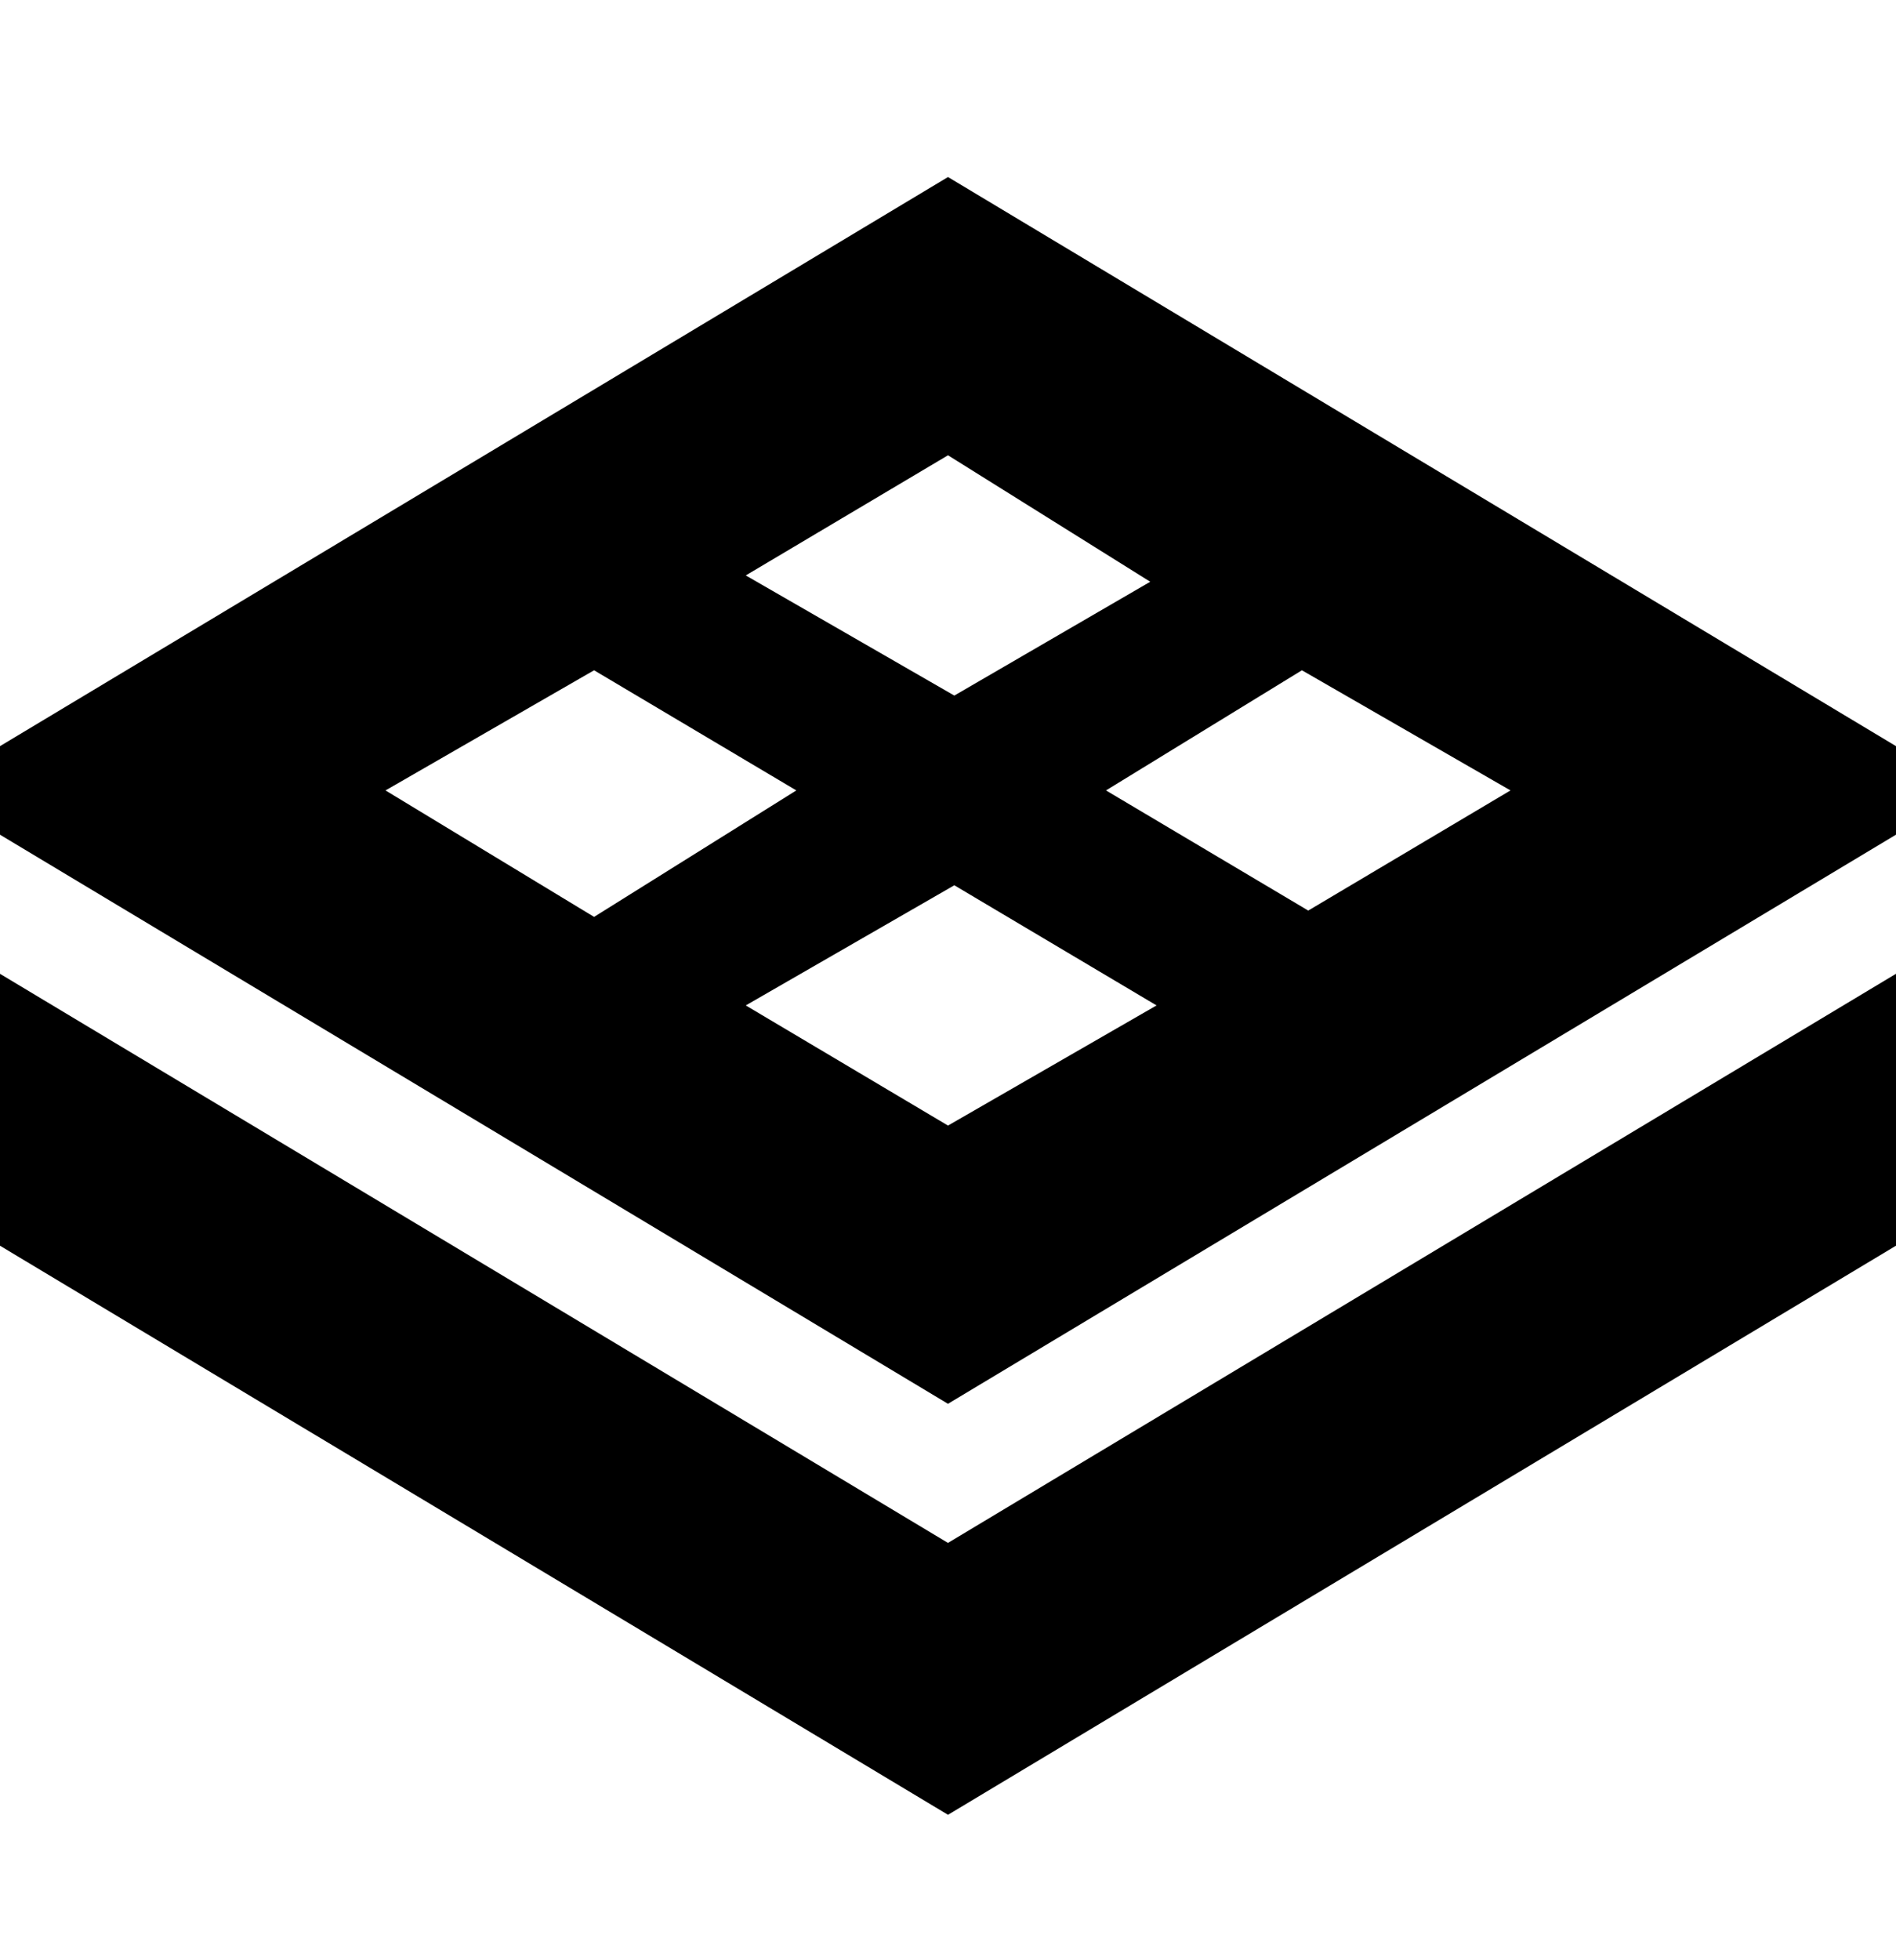 <svg viewBox="0 0 300 310" xmlns="http://www.w3.org/2000/svg"><path d="M150 244l150-90v43l-150 90L0 197v-43l150 90zm150-126v14l-150 90L0 132v-14l150-90 150 90zM150 72l-32 19 33 19 31-18-32-20zm-89 53l33 20 32-20-32-19-33 19zm89 53l33-19-32-19-33 19 32 19zm89-53l-33-19-31 19 32 19 32-19z"/></svg>